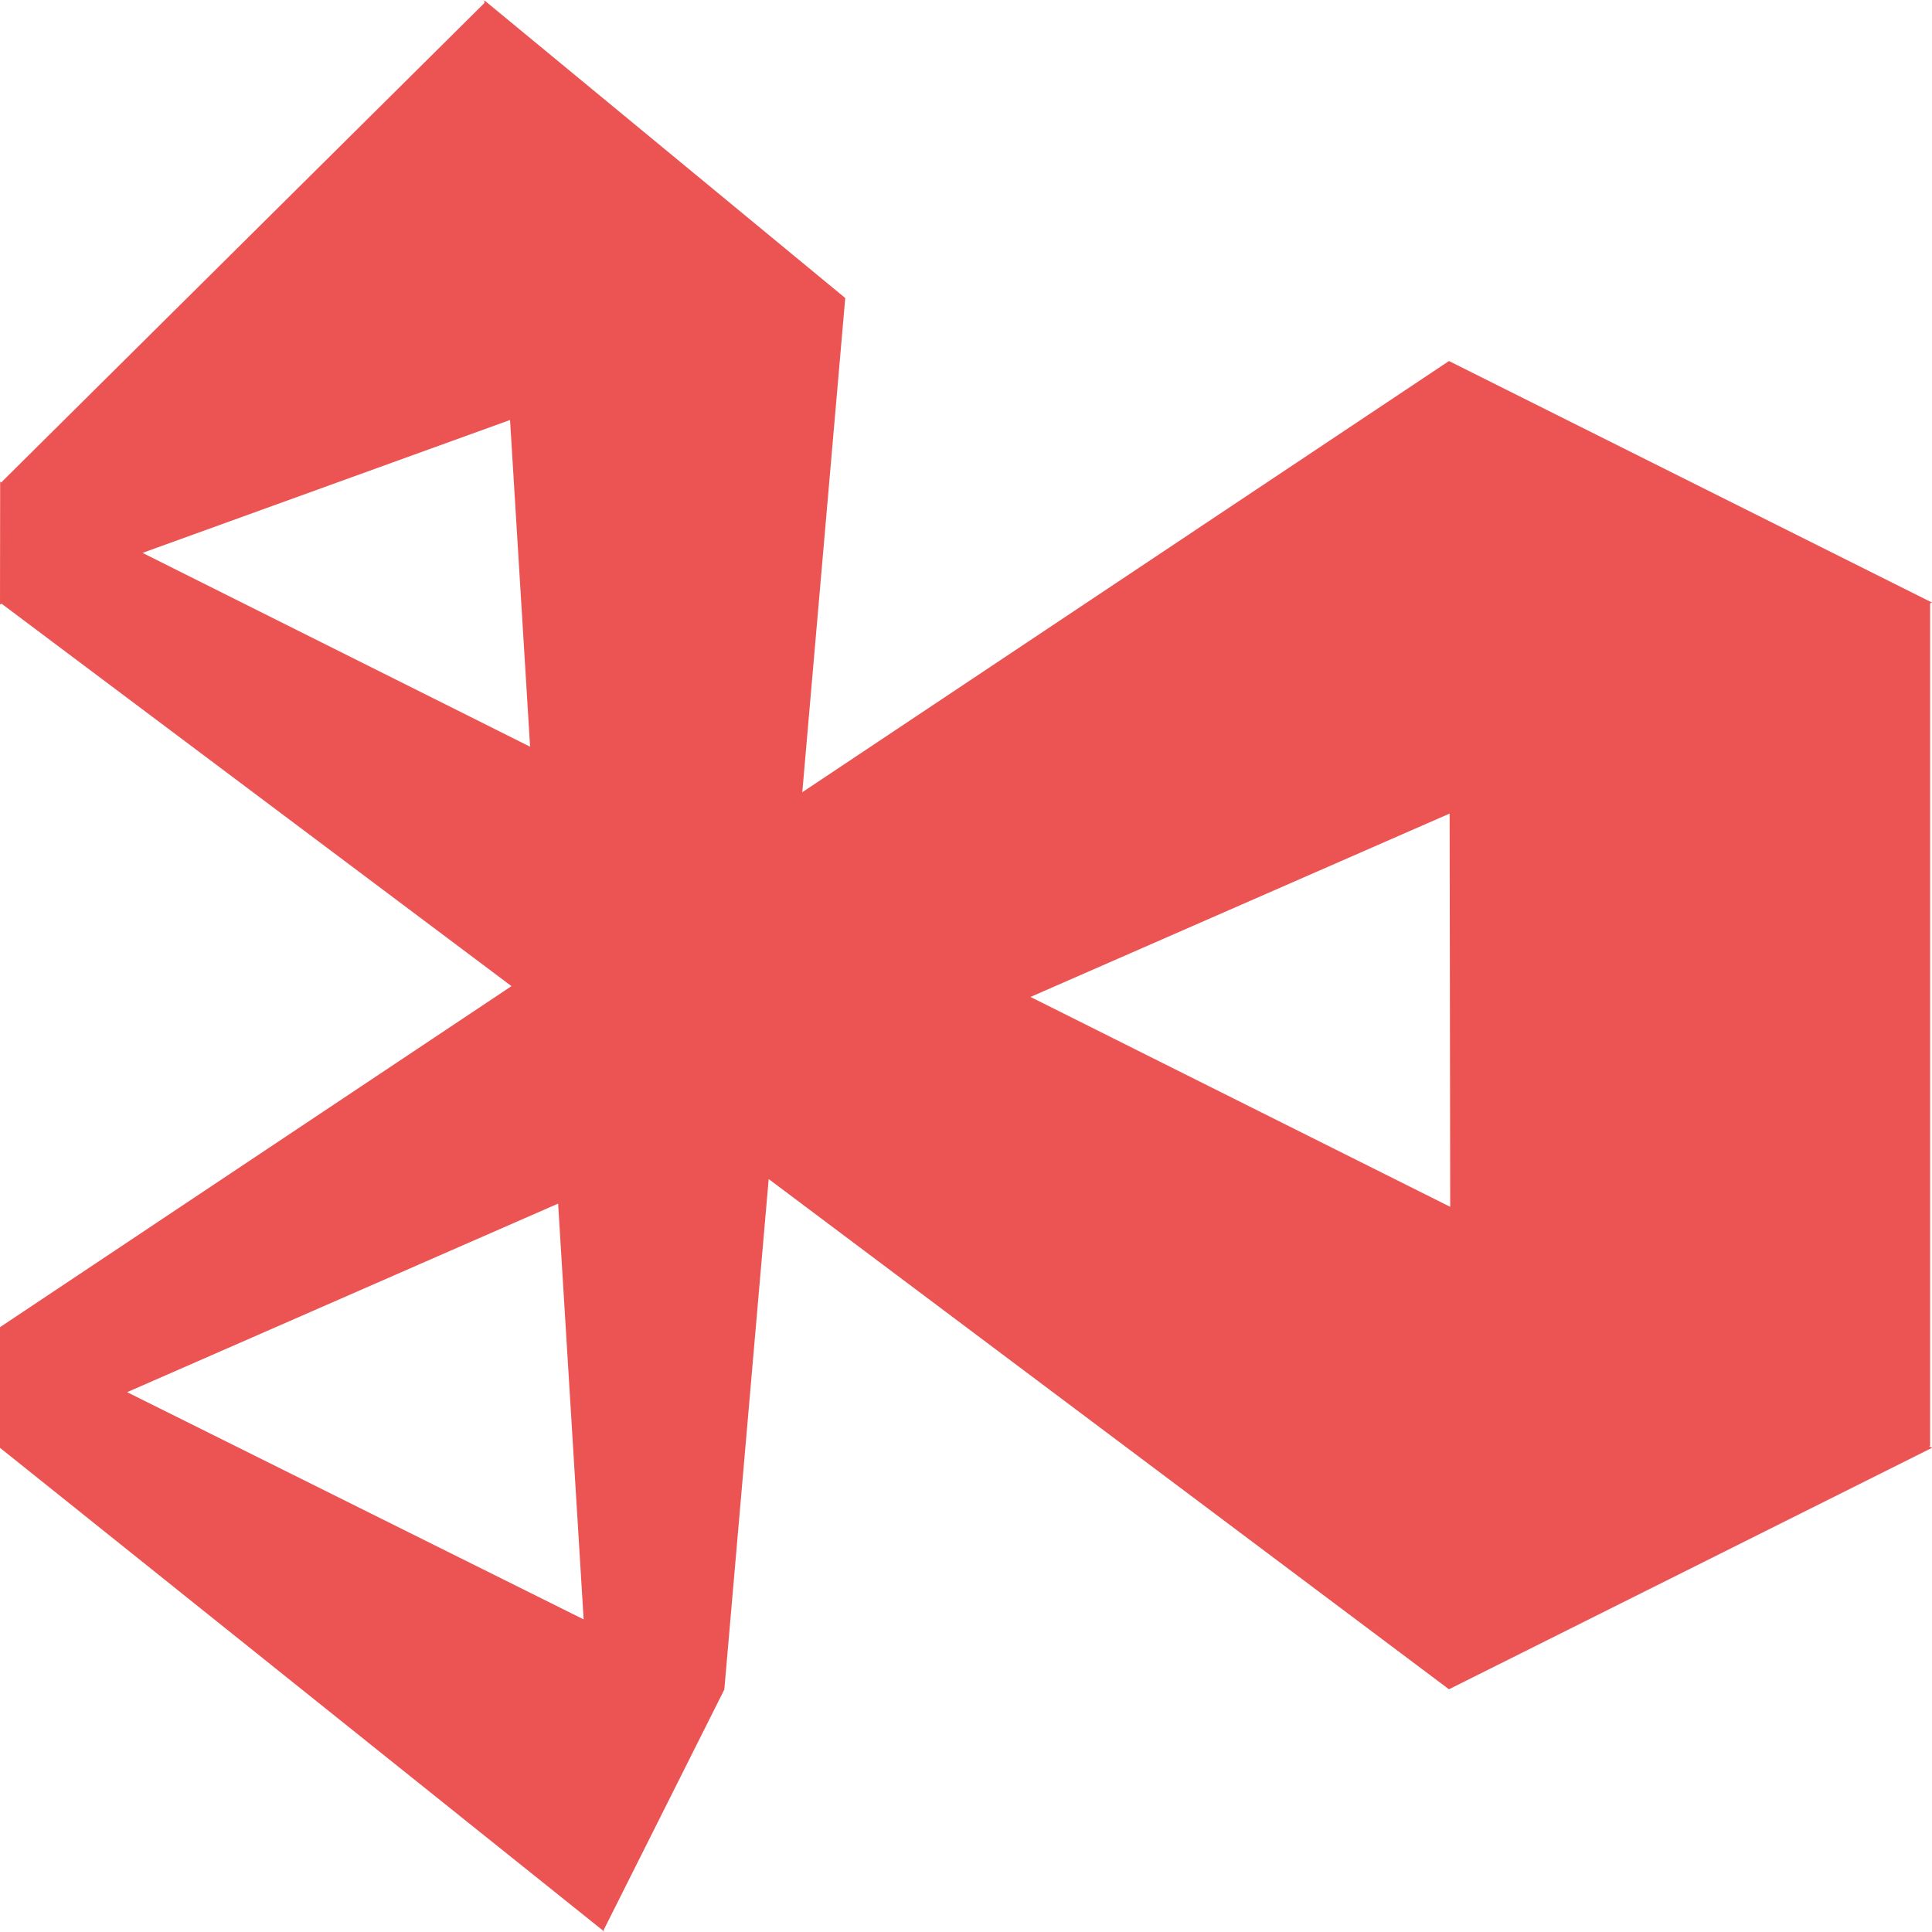 <?xml version="1.0" encoding="utf-8"?>
<!-- Generator: Adobe Illustrator 21.0.0, SVG Export Plug-In . SVG Version: 6.00 Build 0)  -->
<svg version="1.1" id="图层_1" xmlns="http://www.w3.org/2000/svg" xmlns:xlink="http://www.w3.org/1999/xlink" x="0px" y="0px"
	 viewBox="0 0 1024 1024" style="enable-background:new 0 0 1024 1024;" xml:space="preserve">
<style type="text/css">
	.st0{fill:#616B77;}
	.st1{fill:#EC5353;}
	.st2{fill:#FFFFFF;}
	.st3{fill:none;}
</style>
<path class="st1" d="M407.417,624.915l360.571,270.431l256.043-127.979l-1.531-0.766l0.5-0.25V319.792l1.003-0.439L768,191.352
	L425.233,419.898l22.727-261.531l0.04-0.015l-0.037-0.03l0.031-0.36L256.682,0.148l0.088,1.432L1,255.352l-0.006,0.414l-0.91-0.455
	l-0.08,64.041l0.011,0.008L0,320.352l0.902-0.326l270.192,202.646L0.021,703.415v0.948L0,704.352l-0.031,63l319.486,255.764
	l0.045,0.736l0.985-1.966l63.446-126.452l-0.045-0.022l0.03-0.06L407.417,624.915z M768.342,431.205l0.297,208.446l-222.462-111.25
	L768.342,431.205z M270.332,222.598l10.626,173.173L75.53,293.04L270.332,222.598z M67.366,737.88l228.453-99.948l13.523,220.378
	L67.366,737.88z"/>
</svg>
